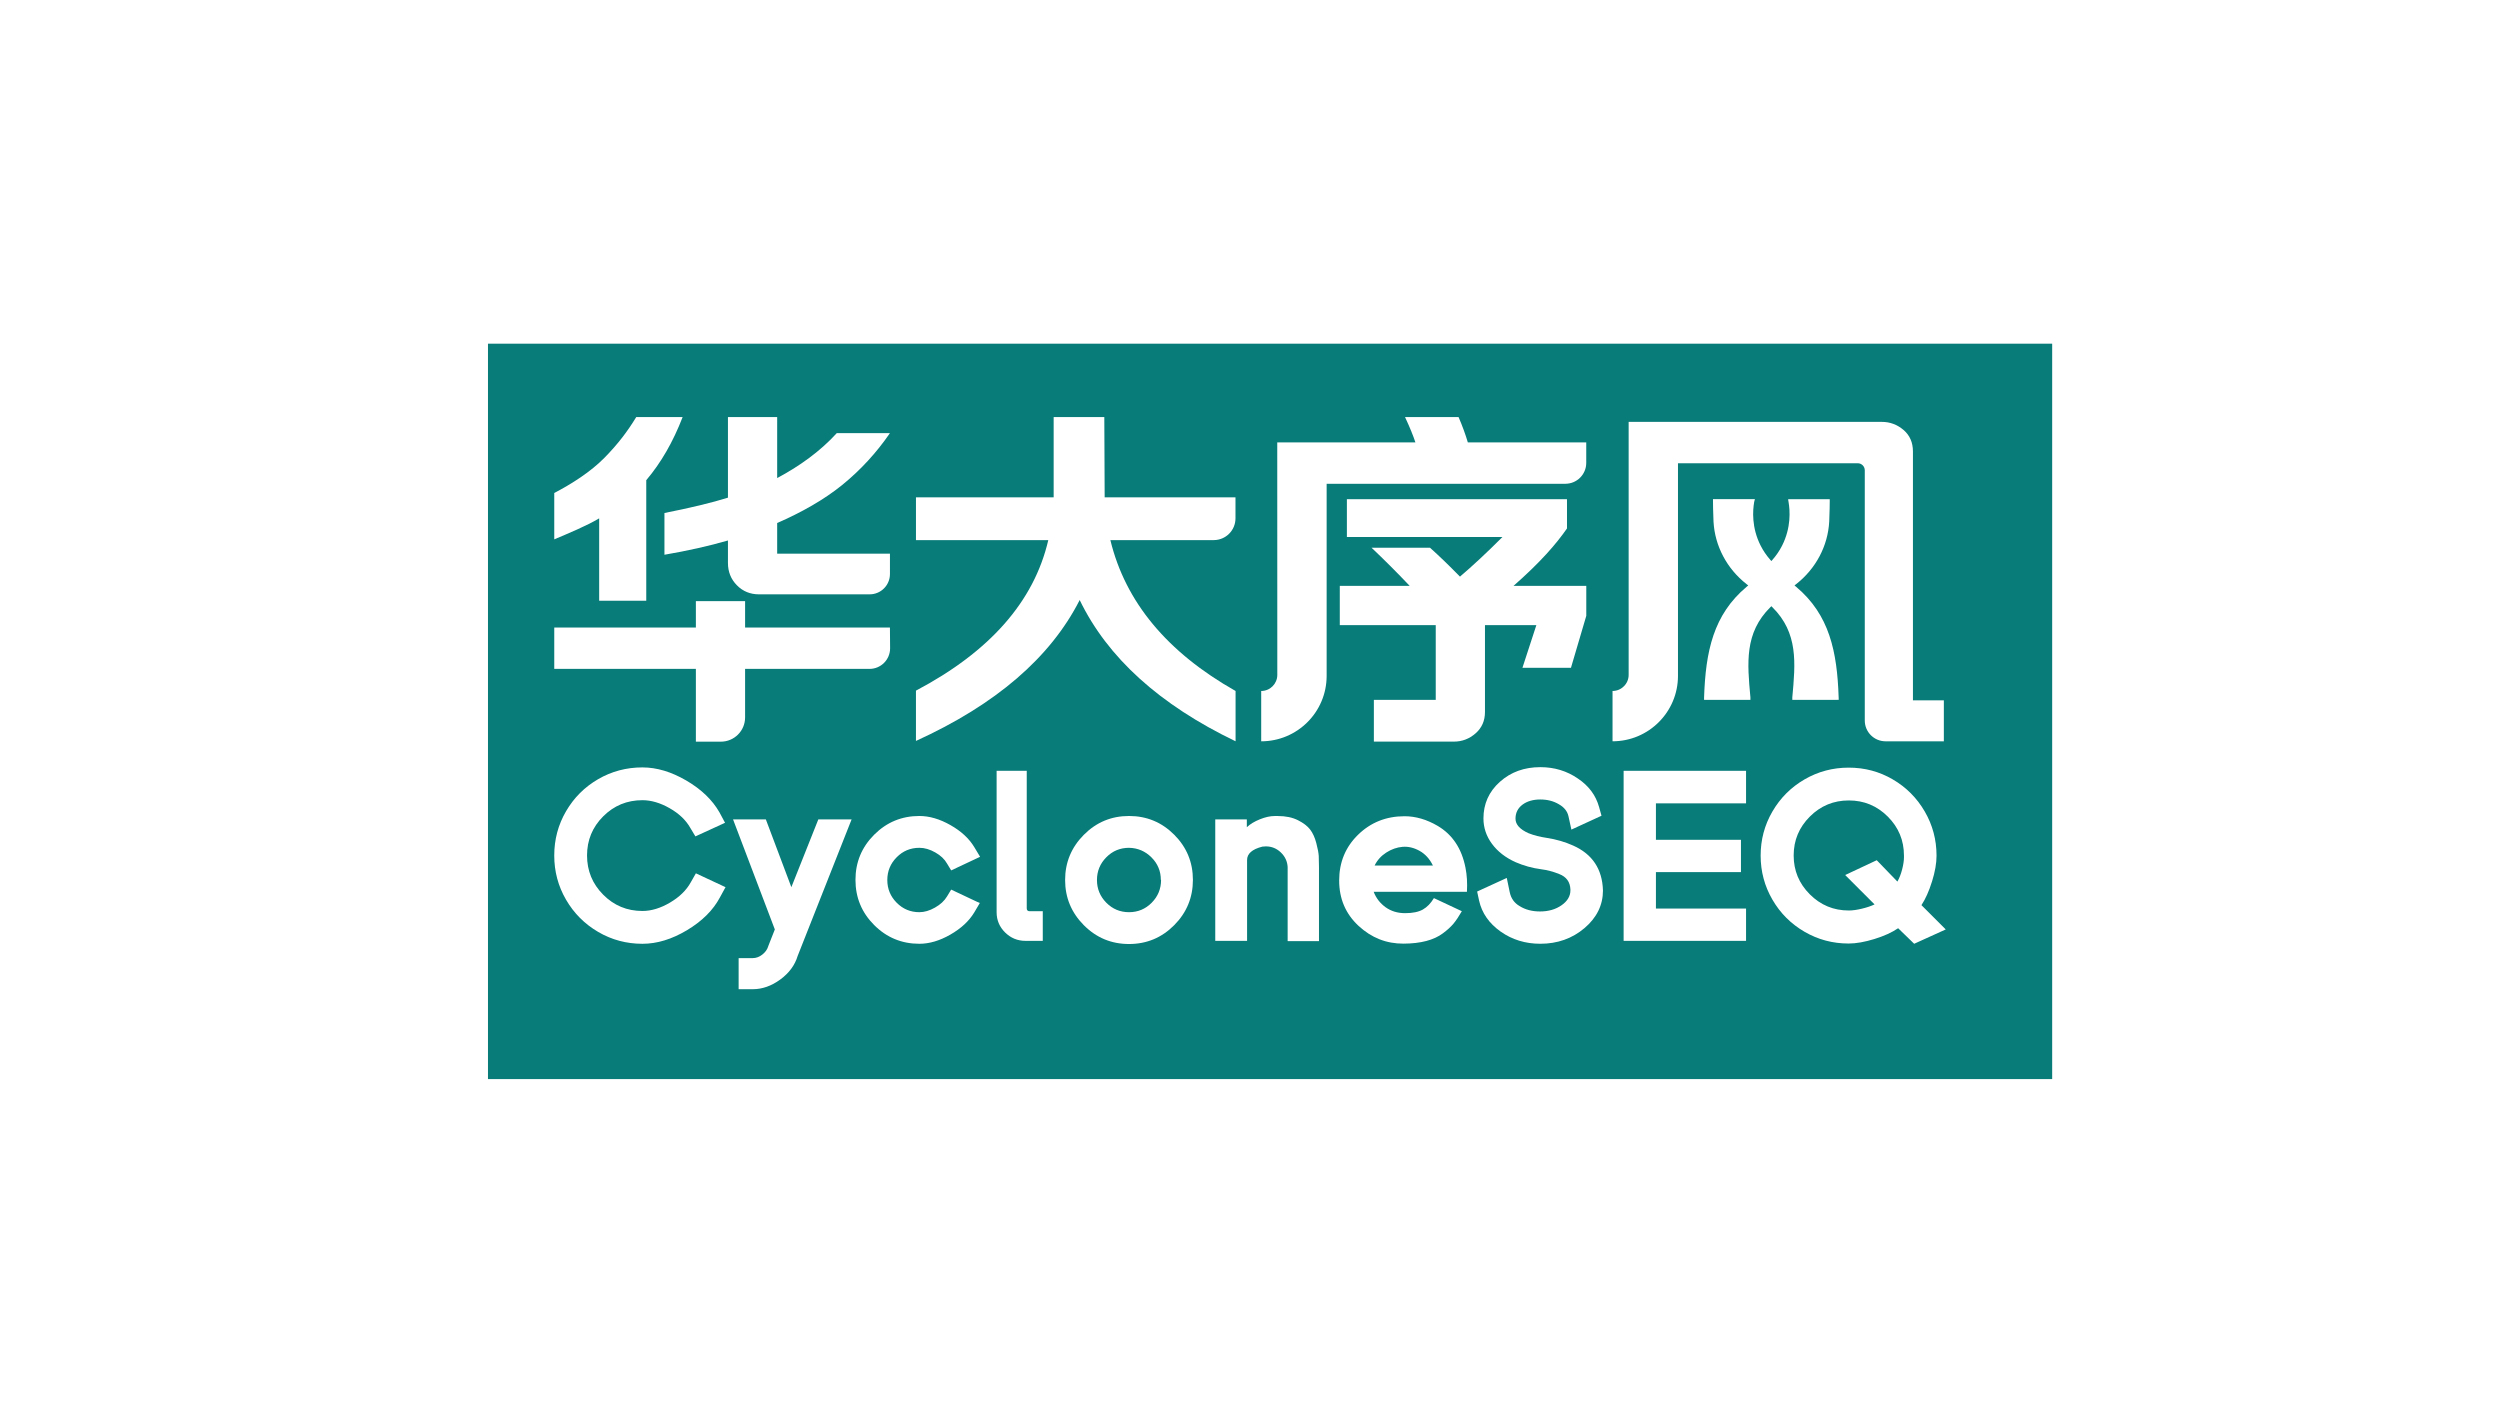 <?xml version="1.0" encoding="UTF-8"?>
<svg id="_图层_1" xmlns="http://www.w3.org/2000/svg" xmlns:xlink="http://www.w3.org/1999/xlink" viewBox="0 0 1920 1080">
  <defs>
    <style>
      .cls-1 {
        fill: none;
      }

      .cls-2 {
        fill: #077c79;
      }

      .cls-3 {
        fill: #fff;
      }

      .cls-4 {
        clip-path: url(#clippath);
      }
    </style>
    <clipPath id="clippath">
      <rect class="cls-1" x="374.77" y="263.95" width="1201.3" height="564.79"/>
    </clipPath>
  </defs>
  <g class="cls-4">
    <rect class="cls-2" y="0" width="1920" height="1080"/>
    <g>
      <g>
        <path class="cls-3" d="M530.52,677.61l3.92-6.9,22.76,10.64-4.29,7.84c-5.22,9.83-13.65,18.22-25.28,25.19-11.63,6.97-23.04,10.45-34.24,10.45-12.31,0-23.66-3.05-34.05-9.14-10.39-6.09-18.6-14.33-24.63-24.72-6.03-10.38-9.05-21.7-9.05-33.96s3.01-23.57,9.05-33.96c6.03-10.38,14.24-18.59,24.63-24.63,10.38-6.03,21.74-9.05,34.05-9.05,10.94,0,22.17,3.36,33.68,10.07,11.5,6.72,19.99,14.86,25.47,24.44l4.29,8.02-22.76,10.45-3.92-6.53c-3.36-5.97-8.65-11.01-15.86-15.11-7.21-4.11-14.18-6.16-20.9-6.16-11.82,0-21.86,4.14-30.13,12.41-8.27,8.27-12.41,18.28-12.41,30.04s4.13,21.8,12.41,30.13c8.27,8.33,18.31,12.5,30.13,12.5,6.84,0,13.9-2.15,21.18-6.44s12.59-9.48,15.95-15.58Z"/>
        <path class="cls-3" d="M607.76,681.35l20.71-52.05h25.56l-41.42,104.85c-2.12,7.09-6.56,13.12-13.34,18.1-6.78,4.97-13.84,7.46-21.18,7.46h-10.82v-23.88h10.82c2.61,0,5.07-.9,7.37-2.71s3.82-3.95,4.57-6.44l.19-.56,4.85-12.31-32.09-84.52h25.19l19.59,52.05h0Z"/>
        <path class="cls-3" d="M706.26,651.12h-.19c-6.84,0-12.66,2.43-17.44,7.28-4.79,4.85-7.18,10.67-7.18,17.44s2.39,12.59,7.18,17.44,10.6,7.28,17.44,7.28c3.85,0,7.87-1.18,12.03-3.55,4.17-2.36,7.24-5.22,9.23-8.58l3.17-5.22,19.78,9.33,2.24.93-4.29,7.28c-3.98,6.59-10.07,12.25-18.28,16.98s-16.17,7.09-23.88,7.09c-13.56,0-25.13-4.79-34.7-14.37-9.58-9.58-14.37-21.14-14.37-34.7s4.79-25.12,14.37-34.7,21.14-14.37,34.7-14.37c7.71,0,15.67,2.33,23.88,7,8.21,4.66,14.3,10.29,18.28,16.88l4.48,7.46-22.2,10.45-3.17-5.22c-1.87-3.36-4.88-6.22-9.05-8.58-4.17-2.36-8.18-3.54-12.03-3.54h0Z"/>
        <path class="cls-3" d="M788.17,591.98h.37v105.6c0,1.49.75,2.24,2.24,2.24h10.07v22.76h-13.25c-6.1,0-11.32-2.15-15.67-6.44-4.36-4.29-6.53-9.48-6.53-15.58v-108.58h22.77Z"/>
        <path class="cls-3" d="M832.38,641.14c9.58-9.64,21.14-14.46,34.7-14.46s25.12,4.79,34.7,14.37,14.37,21.15,14.37,34.7-4.79,25.16-14.37,34.79c-9.58,9.64-21.15,14.46-34.7,14.46s-25.13-4.82-34.7-14.46c-9.58-9.64-14.37-21.2-14.37-34.7s4.79-25.06,14.37-34.7h0ZM891.71,675.75h-.19c0-6.72-2.4-12.47-7.18-17.26-4.79-4.79-10.54-7.24-17.26-7.37-6.84,0-12.66,2.43-17.44,7.28-4.79,4.85-7.18,10.67-7.18,17.44s2.39,12.59,7.18,17.44,10.6,7.28,17.44,7.28,12.65-2.43,17.44-7.28c4.79-4.85,7.18-10.7,7.18-17.54h.01Z"/>
        <path class="cls-3" d="M1012.98,666.05v56.72h-24.07v-56.9c-.25-4.35-1.99-8.08-5.22-11.19-3.24-3.11-7.09-4.66-11.57-4.66-.87,0-1.74.06-2.61.19-7.84,1.99-11.75,5.41-11.75,10.26v62.13h-24.44v-93.28h24.25v5.97c2.49-2.36,5.81-4.38,9.98-6.06s7.93-2.52,11.29-2.52h2.61c5.97,0,11.07,1.06,15.3,3.17,4.23,2.12,7.37,4.51,9.42,7.18,2.05,2.68,3.64,6.16,4.76,10.45,1.12,4.29,1.74,7.59,1.87,9.89.12,2.3.19,5.2.19,8.68v-.03Z"/>
        <path class="cls-3" d="M1101.23,689.74l21.46,10.07c-2.36,4.11-4.54,7.34-6.53,9.7s-4.66,4.79-8.02,7.28c-6.97,5.22-17.04,7.87-30.22,7.93-13.19.06-24.72-4.51-34.61-13.71s-14.83-20.8-14.83-34.79,4.85-25.72,14.55-35.17c9.7-9.45,21.58-14.18,35.63-14.18,8.58,0,17.1,2.49,25.56,7.46,11.32,6.72,18.41,17.42,21.27,32.09,1.12,5.6,1.49,11.75,1.12,18.47h-71.64c1.87,4.85,4.91,8.8,9.14,11.85s9.23,4.57,15.02,4.57,10.32-.93,13.62-2.8c3.29-1.87,6.13-4.79,8.49-8.77h-.01ZM1100.48,664.74c-2.49-5.1-5.91-8.86-10.26-11.29-4.36-2.43-8.71-3.45-13.06-3.08-4.36.37-8.52,1.84-12.5,4.39s-6.97,5.88-8.96,9.98h44.78Z"/>
        <path class="cls-3" d="M1231.08,683.77c0,11.32-4.73,20.99-14.18,29.01-9.45,8.02-20.77,12.03-33.96,12.03-11.44,0-21.58-3.11-30.41-9.33-8.95-6.34-14.49-14.3-16.6-23.88l-1.49-6.9,22.76-10.45,2.24,10.82c.99,4.85,3.54,8.46,7.65,10.82,4.35,2.74,9.58,4.11,15.67,4.11,6.47,0,11.97-1.59,16.51-4.76s6.81-7,6.81-11.47v-.75c-.25-5.72-3.11-9.64-8.58-11.75-4.6-1.87-9.33-3.11-14.18-3.73-6.59-.87-13.06-2.67-19.4-5.41-7.71-3.48-13.75-8.18-18.1-14.09-4.36-5.91-6.53-12.41-6.53-19.5,0-11.19,4.2-20.55,12.59-28.08,8.4-7.52,18.75-11.29,31.06-11.29,10.82,0,20.46,2.92,28.92,8.77,8.33,5.6,13.74,12.87,16.23,21.83l1.87,6.72-23.13,10.64-2.24-10.26c-.87-3.85-3.3-6.9-7.28-9.14-4.11-2.49-8.89-3.73-14.37-3.73s-10.17,1.34-13.71,4.01c-3.54,2.68-5.32,6.25-5.32,10.73s3.36,8.21,10.07,11.19c4.11,1.62,8.71,2.8,13.81,3.54,7.34,1.12,14.18,3.11,20.52,5.97,14.67,6.59,22.26,18.04,22.76,34.33h0Z"/>
        <path class="cls-3" d="M1246.94,722.58v-130.6h94.03v25h-69.22v27.99h65.3v24.81h-65.3v27.99h69.22v24.81h-94.03Z"/>
        <path class="cls-3" d="M1483.79,676.96c-2.3,7.4-5.01,13.46-8.12,18.19l18.66,18.66-24.25,11.01-12.31-11.94c-4.73,3.24-10.82,6-18.28,8.3-7.46,2.3-14.06,3.45-19.78,3.45-12.19,0-23.48-3.01-33.86-9.05-10.39-6.03-18.6-14.24-24.63-24.63-6.03-10.38-9.05-21.67-9.05-33.86s3.01-23.48,9.05-33.86c6.03-10.38,14.24-18.59,24.63-24.63,10.38-6.03,21.7-9.05,33.96-9.05s23.54,3.02,33.86,9.05c10.32,6.03,18.5,14.24,24.53,24.63s9.05,21.67,9.05,33.86v.19c0,5.72-1.15,12.28-3.45,19.68h-.01ZM1462.24,658.4v-1.31c0-11.69-4.14-21.67-12.41-29.94s-18.25-12.41-29.94-12.41-21.67,4.14-29.94,12.41c-8.27,8.27-12.41,18.22-12.41,29.85s4.13,21.58,12.41,29.85c8.27,8.27,18.25,12.41,29.94,12.41,2.86,0,6.22-.47,10.07-1.4,3.85-.93,7.09-2.02,9.7-3.27l-22.57-22.57,24.25-11.38,15.86,16.42c1.49-2.61,2.71-5.72,3.64-9.33.93-3.61,1.4-6.72,1.4-9.33h0Z"/>
      </g>
      <path class="cls-3" d="M534.43,513.71h-108.76v-31.78h108.76v-20.27h37.81v20.27h111.23l.13,15.84c.07,8.78-7.03,15.94-15.81,15.94h-95.56v37.29c0,10.27-8.33,18.6-18.6,18.6h-19.2v-55.89h0Z"/>
      <g>
        <path class="cls-3" d="M460.16,398.1c-9.86,5.85-23.72,11.56-34.49,16.13v-35.62c13.33-6.94,27.95-16.23,38.59-27.07,10.69-10.88,17.96-20.71,24.39-31.25h35.62c-7.31,19-16.62,35.16-27.94,48.49v92.6h-36.17v-63.29h0Z"/>
        <path class="cls-3" d="M565.91,449.47c-4.57-4.66-6.85-10.37-6.85-17.12v-17.26c-14.43,4.2-30.68,7.85-48.77,10.96v-32.06c20.27-4.01,36.53-7.94,48.77-11.78v-61.91h37.81v46.85c17.17-9.13,33.19-20.64,45.79-34.52h40.82c-10.41,15.16-22.65,28.45-36.71,39.86-14.07,11.42-31.45,21.14-49.9,29.18v23.56h86.61v15.64c0,8.61-6.98,15.59-15.59,15.59h-84.99c-6.76,0-12.42-2.33-16.99-6.99h0Z"/>
      </g>
      <path class="cls-3" d="M805.1,414.81h-101.64v-32.88h105.75v-61.64h38.9l.27,61.64h100.47v16.18c0,9.22-7.47,16.69-16.69,16.69h-79.4c11.51,47.49,43.56,86.12,96.16,115.88v38.63c-58.45-28.13-98.35-64.29-119.72-108.49-22.46,44.2-64.38,80.27-125.75,108.22v-38.63c56.8-29.95,90.68-68.49,101.64-115.61h.01Z"/>
      <g>
        <path class="cls-3" d="M1203.45,405.85v-22.46h-169.04v29.04h119.46c-12.04,12.07-22.92,22.19-32.61,30.42-8.39-8.58-16.08-15.99-23-22.19h-44.92c9.85,9.31,19.62,19.08,29.31,29.31h-53.69v30.15h73.69v57.4h-47.52v32.04h61.49c6.22,0,11.75-2.08,16.59-6.31,4.82-4.19,7.25-9.66,7.25-16.43v-66.71h39.46l-10.69,32.77h37.27l11.77-39.92v-23h-55.89c20.7-18.17,32.82-32.2,41.08-44.11h0Z"/>
        <path class="cls-3" d="M1127.29,339.74c-1.84-6.2-4.19-12.69-7.12-19.43h-41.11c3.65,7.85,6.31,14.32,7.96,19.43h-106.09l.04,178.57c0,6.83-5.54,12.37-12.37,12.37v38.65h0c27.76,0,50.26-22.5,50.26-50.26v-147.53h183.35c8.86,0,16.03-7.18,16.03-16.04v-15.76h-90.96,0Z"/>
      </g>
      <path class="cls-3" d="M1469.14,537.85v-191.11c0-6.93-2.44-12.45-7.25-16.56-4.84-4.11-10.39-6.17-16.59-6.17h-194.5v194.29c0,3.41-1.38,6.52-3.63,8.74-2.25,2.25-5.33,3.63-8.74,3.63v38.65c27.74,0,50.26-22.49,50.26-50.26v-163.28h138.05c3,0,5.41,2.44,5.41,5.41v192.17c0,8.82,7.15,15.97,15.97,15.97h44.76v-31.47h-23.74Z"/>
      <path class="cls-3" d="M1376.49,537.5v-1.91c2.46-26.58,4.57-49.54-15.28-69.23l-.8-.79-.8.79c-19.86,19.69-17.74,42.65-15.29,69.23v1.9h-35.59v-1.7c1.17-35.62,7.16-63.66,32.61-85.08l1.3-1.09-1.33-1.05c-15.09-11.83-24.32-29.3-25.33-47.95-.35-6.29-.4-15.48-.4-15.56v-1.7h32.17l-.53,2.11c-1.16,6.57-2.07,19.74,4.96,33.59,1.98,3.89,4.46,7.55,7.37,10.86l.86.97.86-.97c2.91-3.31,5.39-6.96,7.37-10.86,7.02-13.85,6.11-27.02,4.95-33.64l-.35-1.99,2.05-.07h29.95v1.7c0,.08-.05,9.3-.4,15.56-1.01,18.64-10.25,36.12-25.34,47.95l-1.32,1.04,1.3,1.09c25.46,21.42,31.45,49.46,32.61,84.98l.06,1.76-1.8.05h-33.86Z"/>
    </g>
  </g>
</svg>